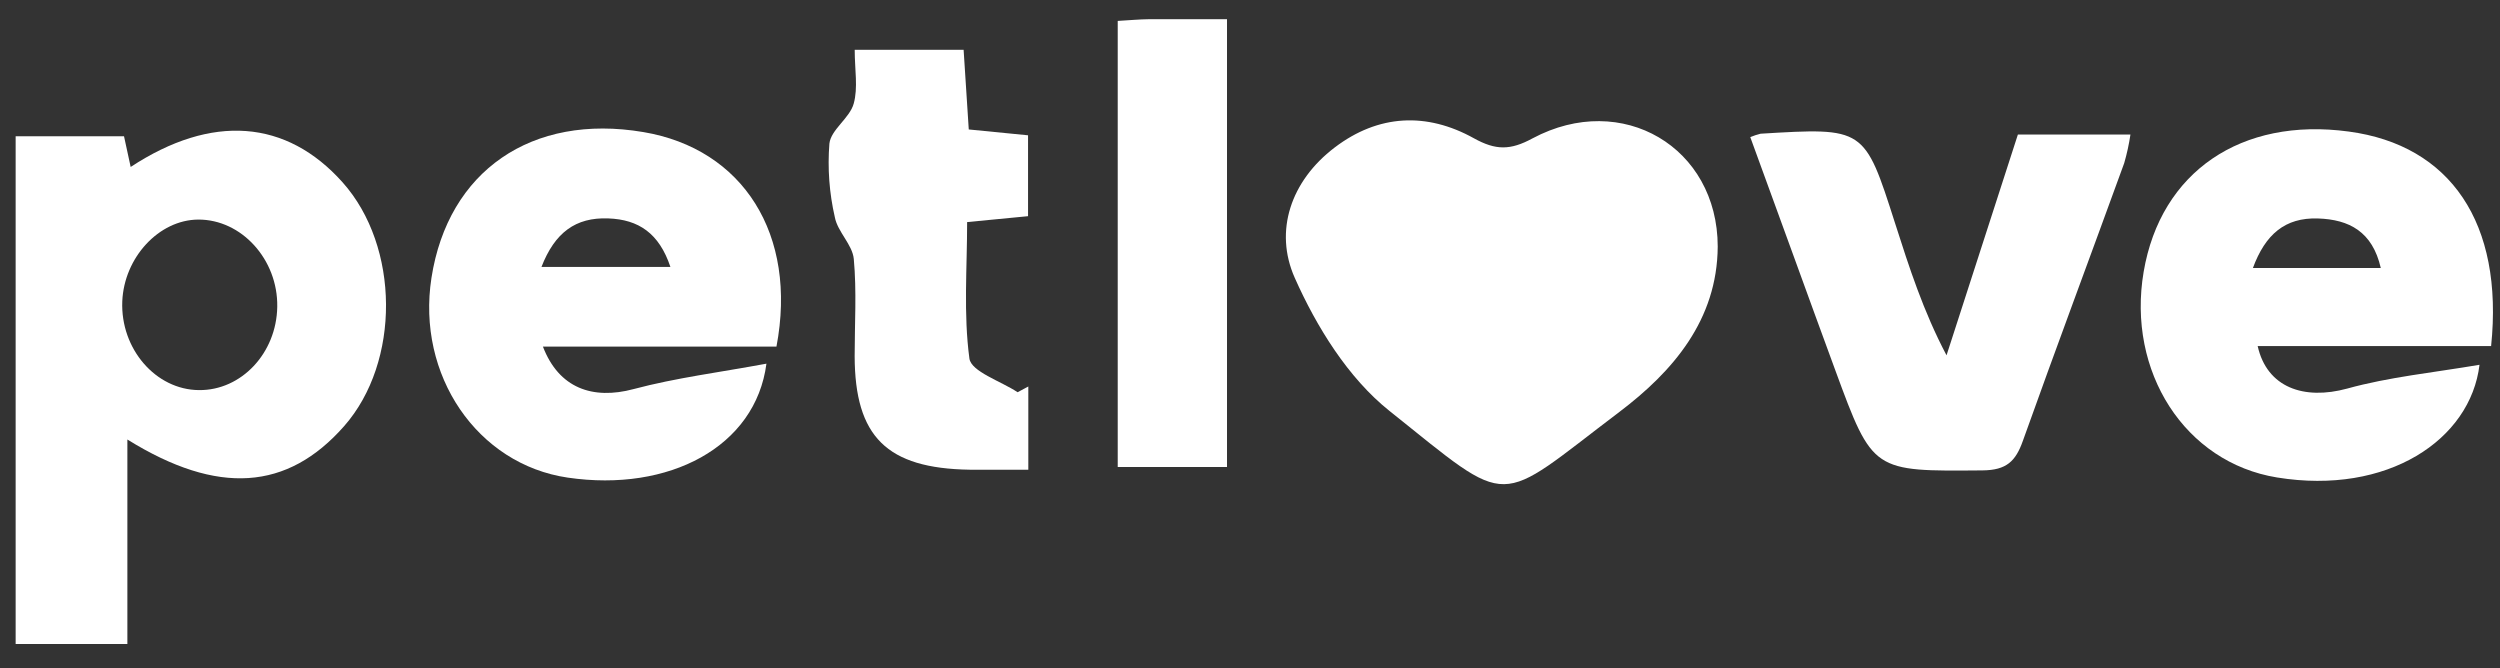 <svg width="101" height="27" viewBox="0 0 101 27" fill="none" xmlns="http://www.w3.org/2000/svg">
<rect x="0" y="0" width="101" height="27" fill="#333333" stroke="none"/>
<g clip-path="url(#clip0_316:4634)">
<path d="M5.146 17.756V26.018H0.632V5.505H5.01L5.279 6.745C8.563 4.588 11.571 4.827 13.839 7.365C16.155 9.957 16.185 14.625 13.902 17.217C11.619 19.809 8.813 20.034 5.146 17.756ZM11.201 12.392C11.232 10.484 9.756 8.86 8.005 8.871C6.422 8.882 5.014 10.401 4.94 12.175C4.863 14.095 6.293 15.749 8.04 15.76C9.752 15.777 11.17 14.265 11.201 12.398V12.392Z" fill="white"/>
<path d="M69.396 9.961C69.378 12.932 67.581 15.011 65.418 16.646C60.362 20.47 61.154 20.609 56.134 16.601C54.46 15.265 53.188 13.203 52.308 11.225C51.465 9.33 52.15 7.307 53.917 5.962C55.684 4.616 57.638 4.524 59.549 5.588C60.425 6.073 61.014 6.08 61.918 5.588C65.537 3.66 69.392 5.953 69.396 9.961Z" fill="white"/>
<path d="M100.641 13.982H91.21C91.585 15.653 93.075 16.177 94.829 15.698C96.525 15.228 98.309 15.054 100.172 14.737C99.809 17.768 96.451 20.015 91.994 19.29C88.272 18.687 85.917 15.014 86.604 10.978C87.292 6.942 90.545 4.726 94.886 5.314C98.997 5.861 101.155 9.013 100.641 13.982ZM96.184 10.828C95.847 9.36 94.91 8.867 93.644 8.826C92.314 8.783 91.519 9.47 91.017 10.828H96.184Z" fill="white"/>
<path d="M31.369 14.003H21.934C22.578 15.685 23.948 16.161 25.596 15.719C27.311 15.262 29.099 15.039 30.964 14.692C30.526 18.054 27.024 19.895 22.939 19.296C19.281 18.762 16.82 15.155 17.431 11.225C18.101 6.906 21.483 4.574 25.988 5.335C30.016 6.011 32.229 9.47 31.369 14.003ZM21.875 10.785H27.085C26.628 9.422 25.8 8.869 24.576 8.824C23.25 8.772 22.411 9.403 21.875 10.785Z" fill="white"/>
<path d="M70.711 5.539C70.846 5.483 70.985 5.437 71.127 5.402C75.324 5.148 75.324 5.148 76.558 9.01C77.13 10.8 77.706 12.587 78.64 14.355L81.523 5.434H86.07C86.012 5.824 85.928 6.211 85.818 6.59C84.457 10.334 83.062 14.065 81.722 17.816C81.431 18.633 81.066 18.996 80.09 19.004C75.665 19.041 75.661 19.081 74.148 14.964C73.005 11.857 71.885 8.738 70.711 5.539Z" fill="white"/>
<path d="M41.544 15.614V18.976C40.701 18.976 39.937 18.976 39.173 18.976C35.828 18.923 34.537 17.646 34.528 14.389C34.528 13.08 34.613 11.763 34.493 10.463C34.44 9.884 33.836 9.364 33.727 8.774C33.503 7.799 33.429 6.796 33.508 5.799C33.571 5.236 34.327 4.773 34.489 4.189C34.67 3.546 34.53 2.814 34.53 2.012H38.93C39 3.084 39.066 4.104 39.138 5.23L41.533 5.466V8.734L39.072 8.972C39.072 10.821 38.921 12.679 39.164 14.484C39.237 15.014 40.43 15.395 41.111 15.846L41.544 15.614Z" fill="white"/>
<path d="M45.156 0.845C45.644 0.817 46.032 0.78 46.41 0.776C47.406 0.776 48.402 0.776 49.571 0.776V18.867H45.156V0.845Z" fill="white"/>
</g>
<defs>
<clipPath id="clip0_316:4634">
<rect width="100.083" height="25.246" fill="white" transform="translate(0.632 0.772)"/>
</clipPath>
</defs>
</svg>
